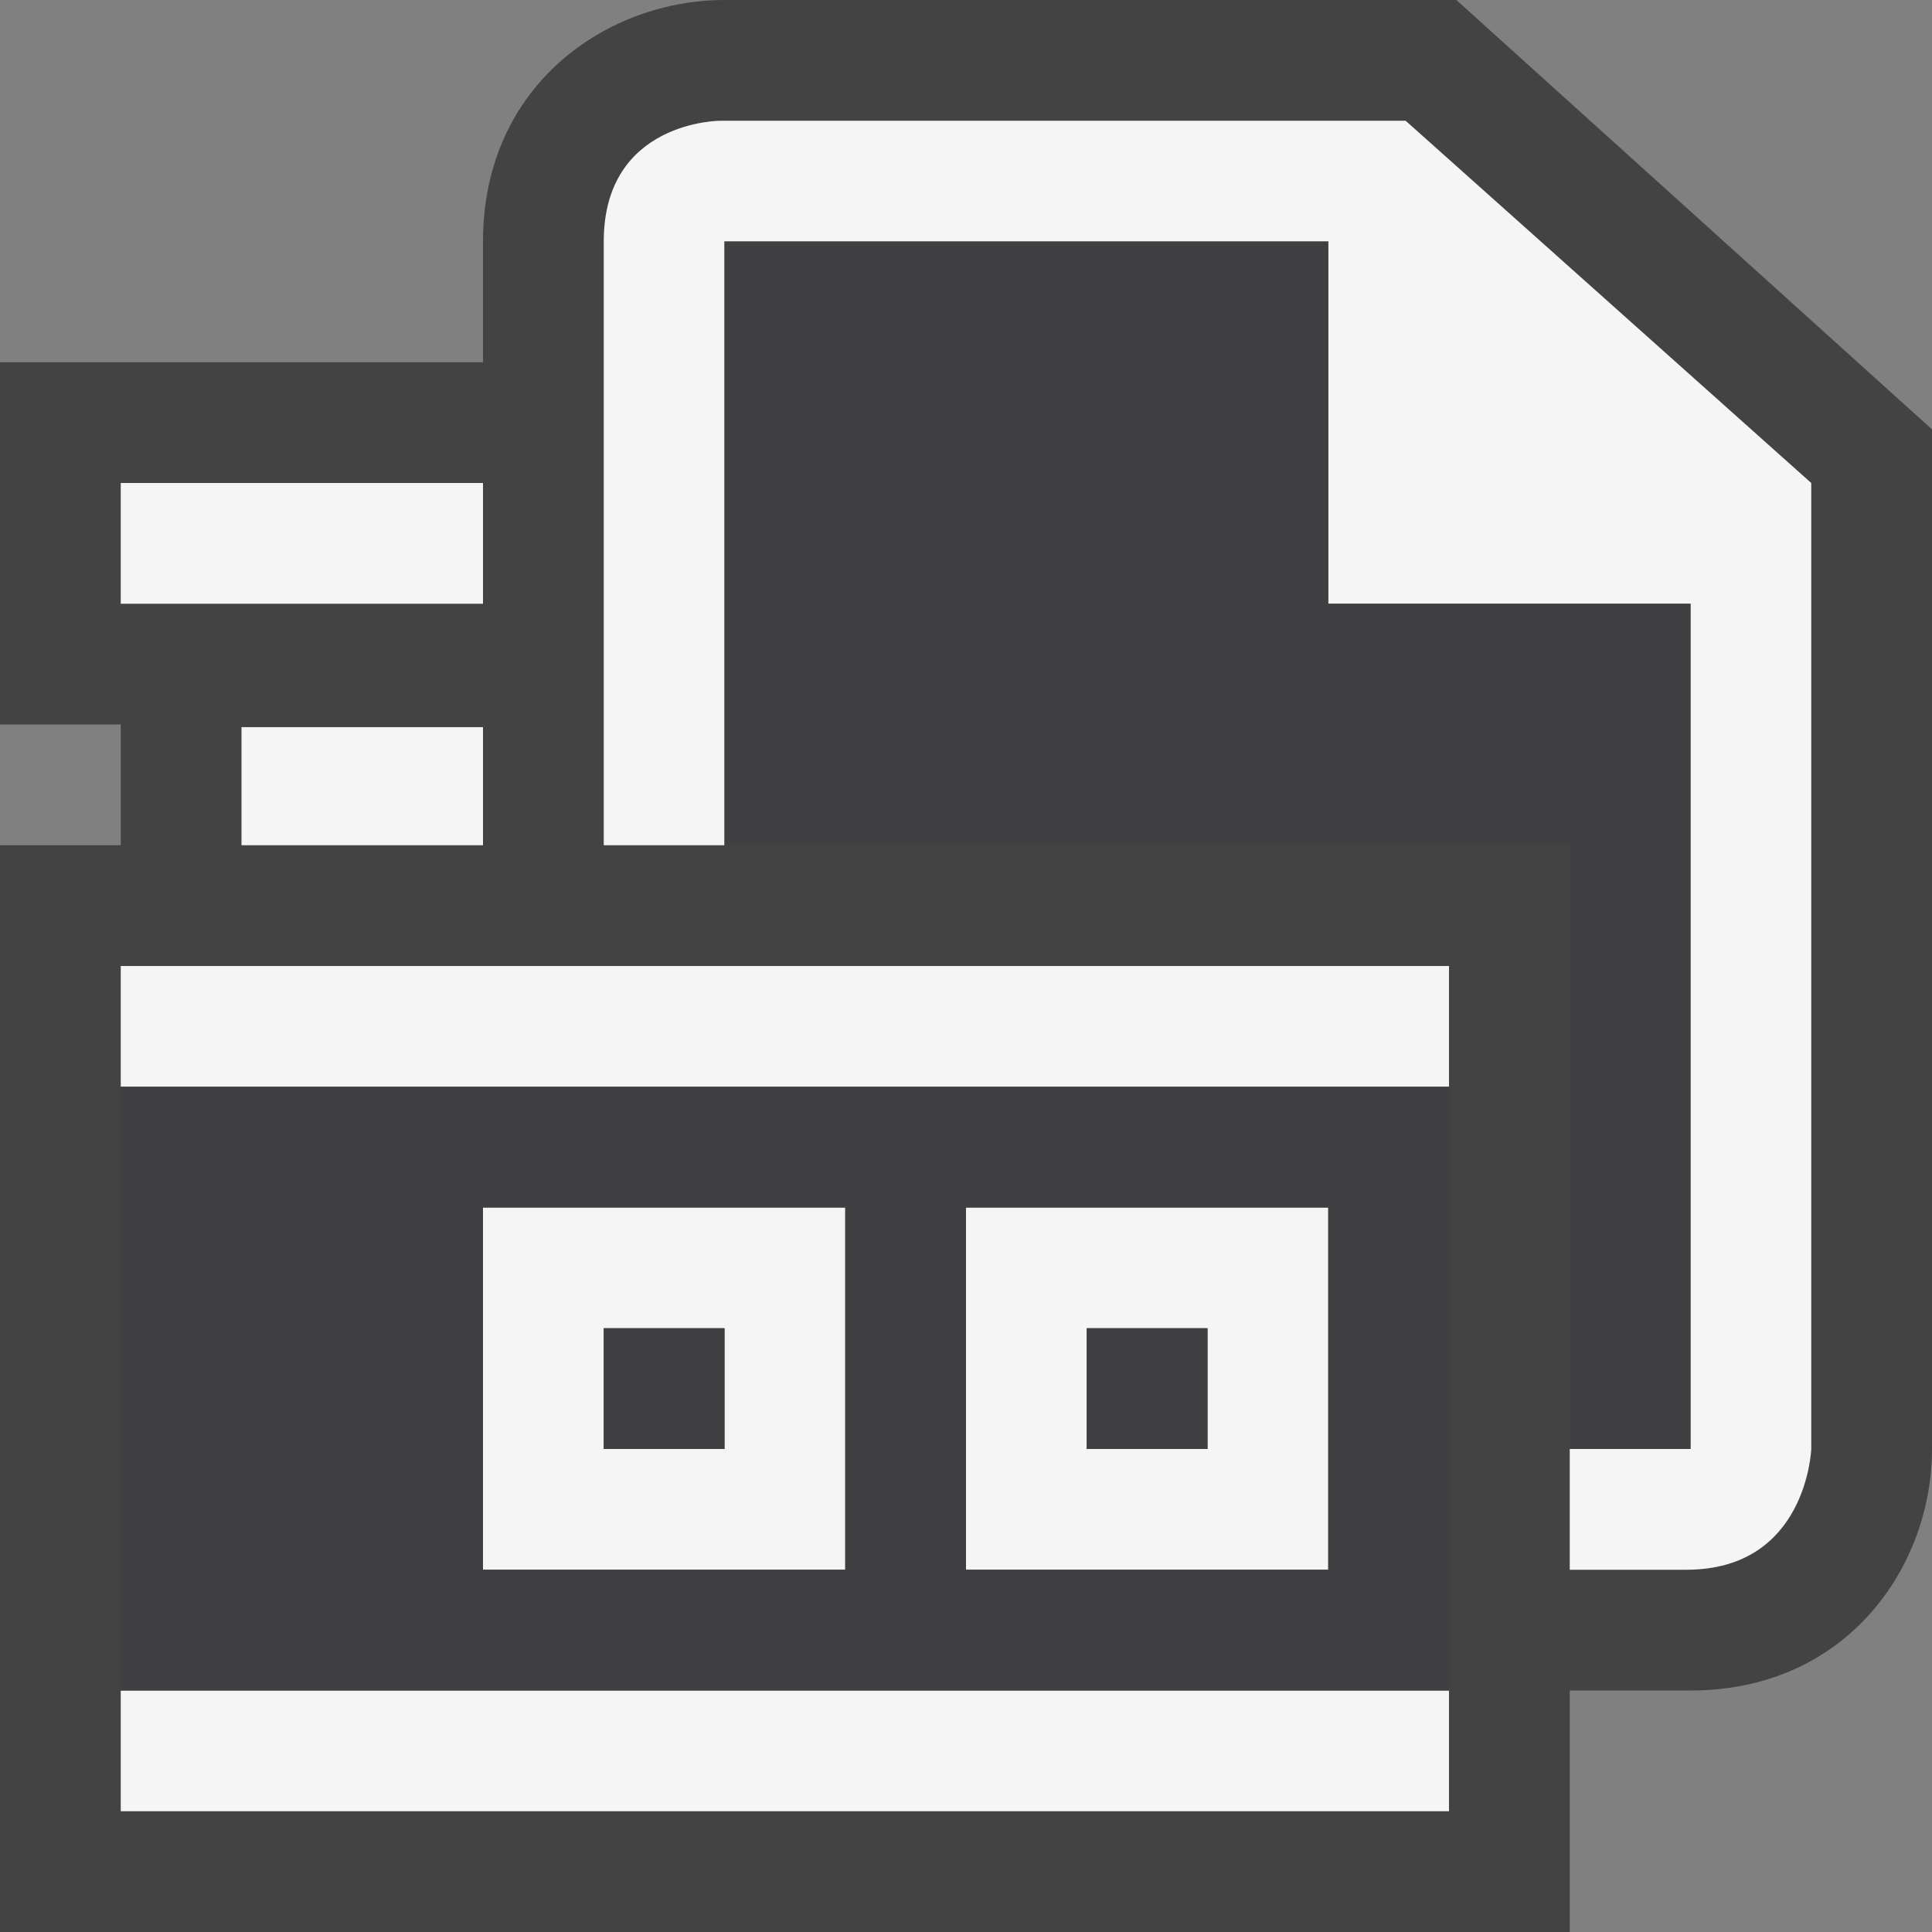 <svg xmlns="http://www.w3.org/2000/svg" width="16" height="16"><rect width="100%" height="100%" fill="#808080" stroke="none"/><style type="text/css">.icon-canvas-transparent{opacity:0;fill:#434343;} .icon-vs-out{fill:#434343;} .icon-vs-bg{fill:#f5f5f5;} .icon-vs-fg{fill:#403F41;}</style><path class="icon-canvas-transparent" d="M16 16h-16v-16h16v16z" id="canvas"/><path class="icon-vs-out" d="M16 3.556v8.444c0 .97-.701 2-2 2h-1v2h-13v-9h1v-1h-1v-3h4v-1c0-1.299 1.03-2 2-2h6.061l3.939 3.556z" id="outline"/><path class="icon-vs-bg" d="M4 5h-3v-1h3v1zm0 1.022h-2v.978h2v-.978zm-3 7.978v1h11v-1h-11zm6-4v3h-3v-3h3zm-1 1h-1v1h1v-1zm5-1v3h-3v-3h3zm-1 1h-1v1h1v-1zm2-2v-1h-11v1h11zm-.359-8h-5.677s-.964 0-.964 1v5h1v-5h5v3h3v7h-1v1h.965c1 0 1.035-1 1.035-1v-8l-3.359-3z" id="iconBg"/><path class="icon-vs-fg" d="M14 5v7h-1v-5h-7v-5h5v3h3zm-8 6h-1v1h1v-1zm4 0h-1v1h1v-1zm2-2v5h-11v-5h11zm-5 1h-3v3h3v-3zm4 0h-3v3h3v-3z" id="iconFg"/></svg>
